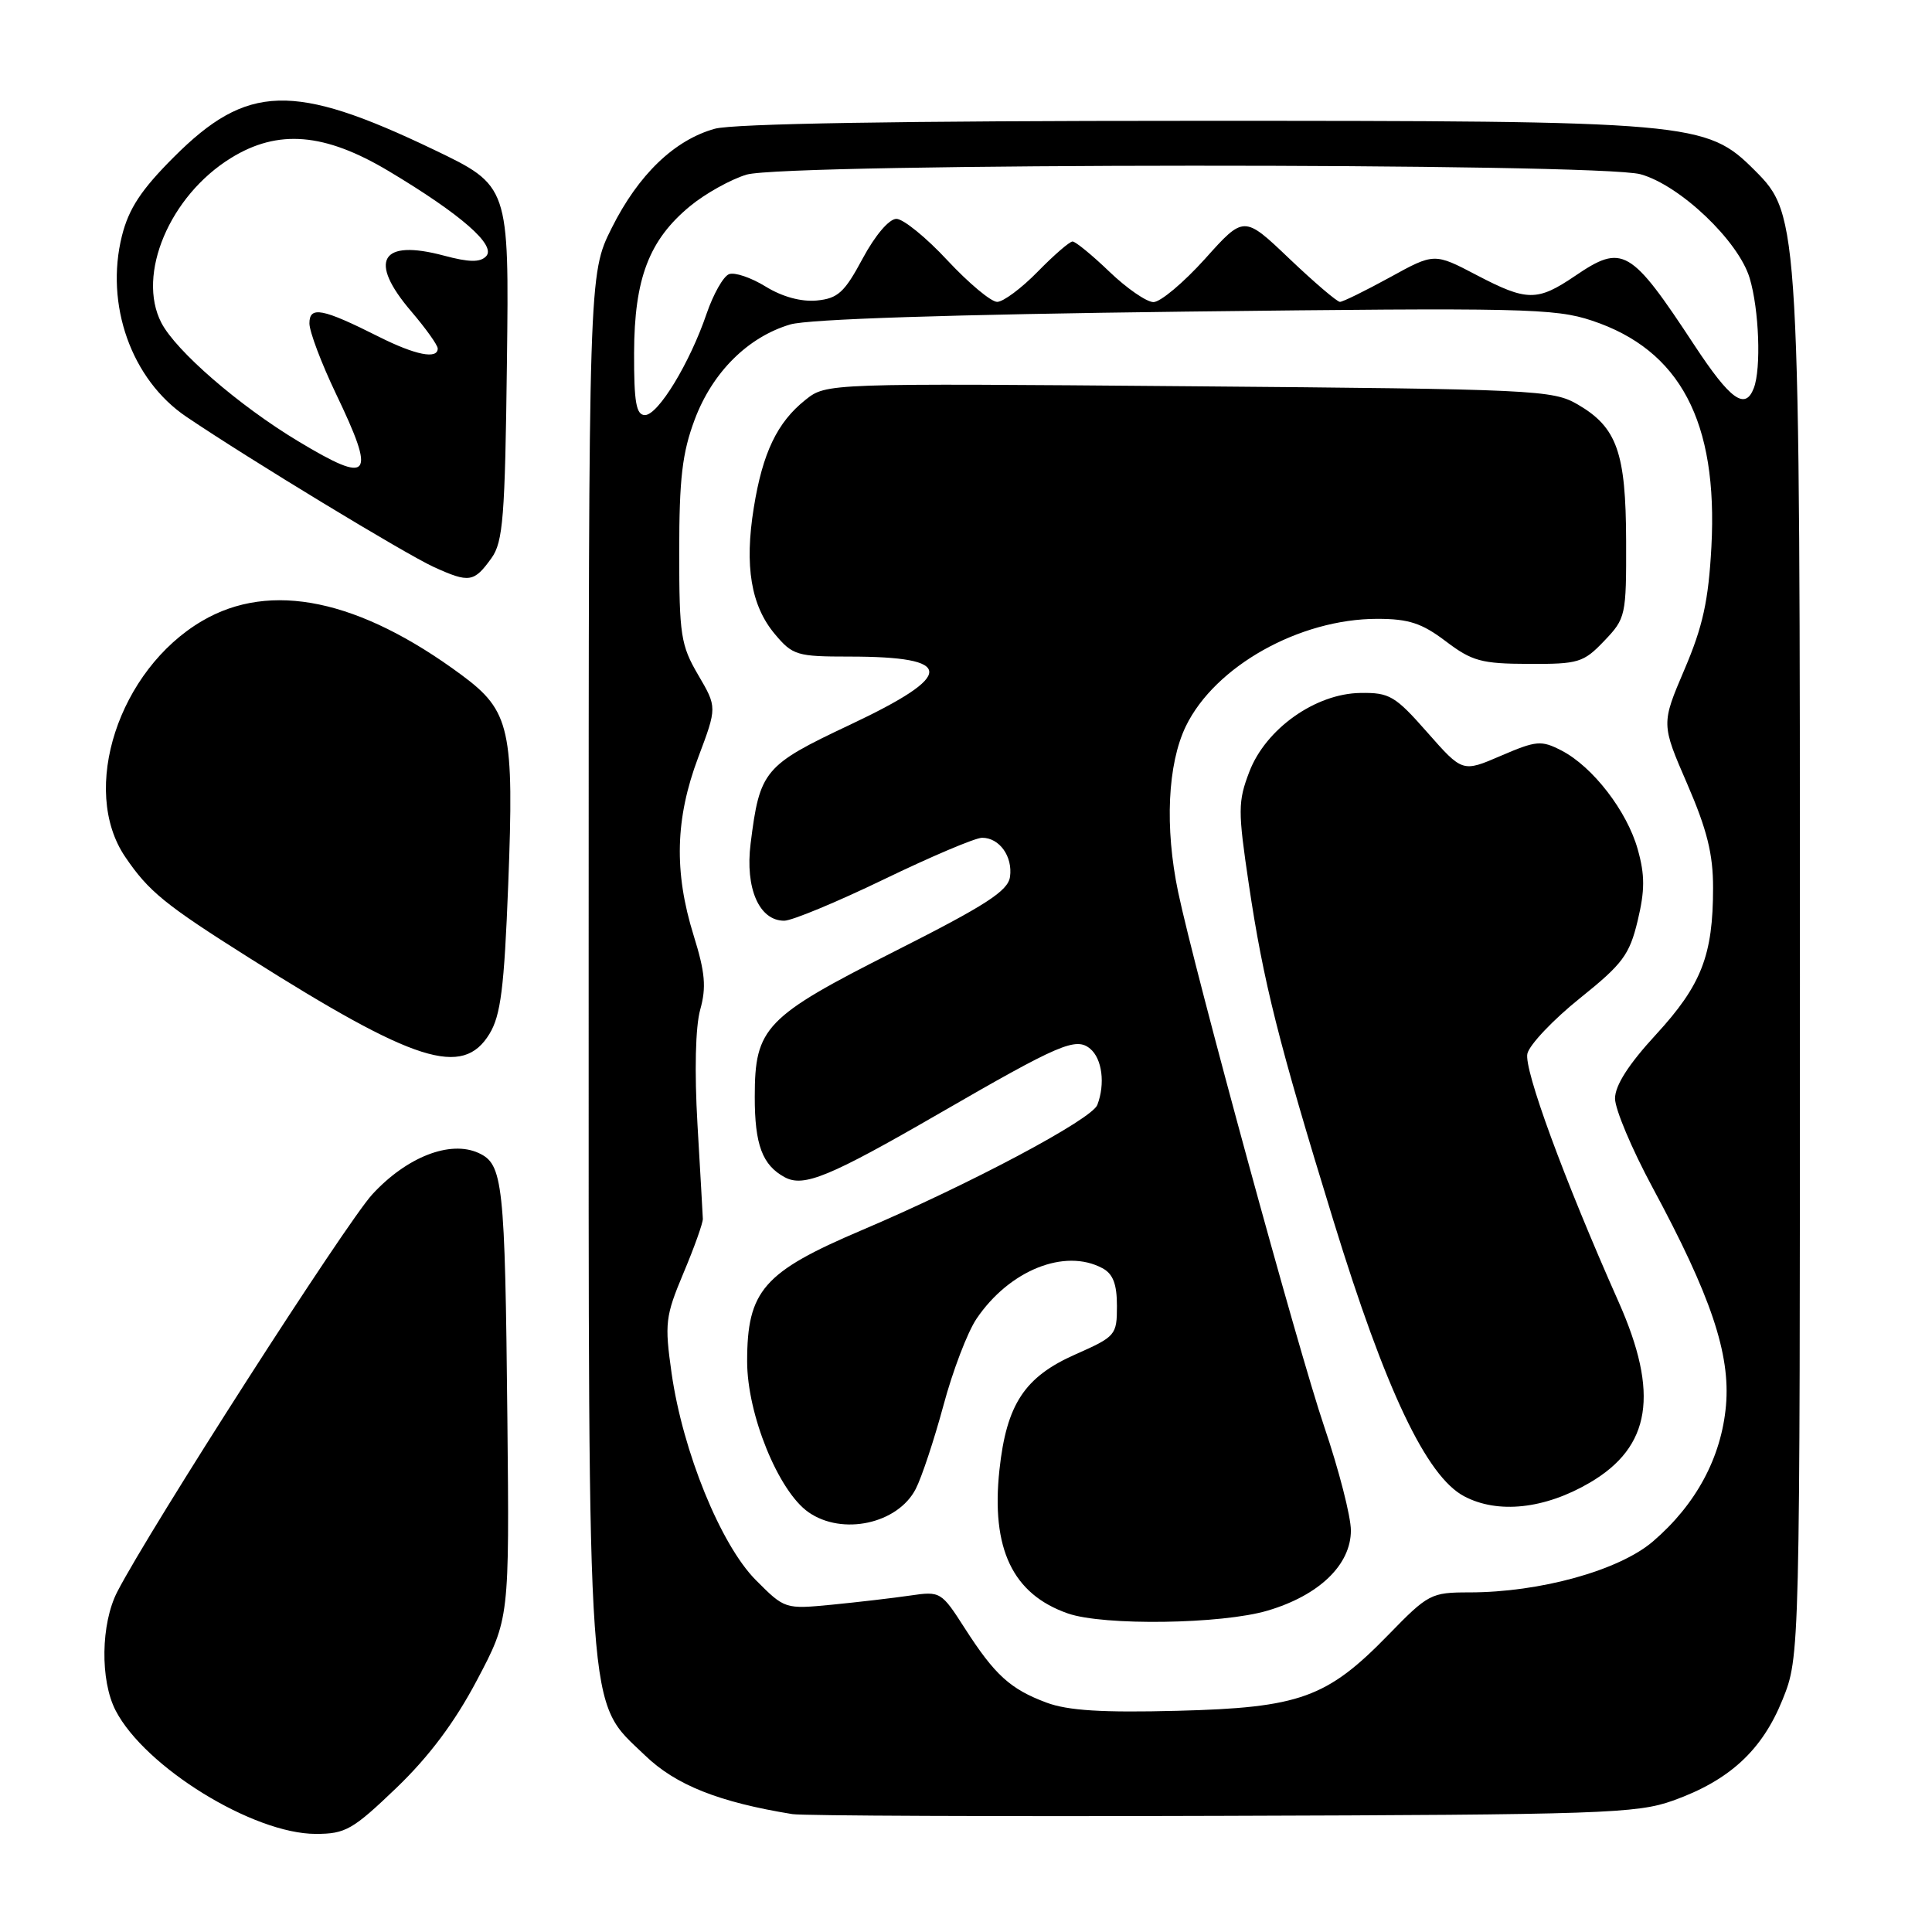 <?xml version="1.0" encoding="UTF-8" standalone="no"?>
<!DOCTYPE svg PUBLIC "-//W3C//DTD SVG 1.1//EN" "http://www.w3.org/Graphics/SVG/1.1/DTD/svg11.dtd" >
<svg xmlns="http://www.w3.org/2000/svg" xmlns:xlink="http://www.w3.org/1999/xlink" version="1.1" viewBox="0 0 256 256">
 <g >
 <path fill="currentColor"
d=" M 52.53 236.90 C 56.86 232.74 60.26 228.20 63.19 222.65 C 67.50 214.50 67.50 214.50 67.23 188.00 C 66.91 156.54 66.66 154.26 63.40 152.77 C 59.64 151.06 53.90 153.30 49.34 158.25 C 45.83 162.07 19.91 202.46 15.54 210.92 C 13.36 215.15 13.25 222.65 15.32 226.65 C 19.20 234.15 33.55 243.00 41.84 243.00 C 45.78 243.00 46.74 242.45 52.53 236.90 Z  M 221.68 238.59 C 229.15 235.92 233.48 231.94 236.19 225.23 C 238.50 219.50 238.50 219.50 238.50 129.50 C 238.50 29.21 238.46 28.53 232.51 22.57 C 226.08 16.14 224.44 16.00 157.93 16.01 C 119.55 16.01 97.16 16.38 94.72 17.06 C 89.36 18.55 84.58 23.15 81.05 30.22 C 78.00 36.32 78.00 36.32 78.00 126.98 C 78.00 229.64 77.68 225.11 85.47 232.60 C 89.54 236.53 95.26 238.80 105.00 240.38 C 106.38 240.60 132.02 240.71 162.00 240.61 C 212.26 240.46 216.90 240.30 221.68 238.59 Z  M 64.86 136.99 C 66.35 134.54 66.81 130.91 67.34 117.24 C 68.14 96.64 67.60 94.21 61.19 89.46 C 47.60 79.40 35.85 76.95 26.78 82.28 C 15.72 88.77 10.55 104.64 16.59 113.54 C 19.70 118.12 21.83 119.86 32.97 126.89 C 55.01 140.82 61.31 142.82 64.86 136.99 Z  M 65.13 73.94 C 66.66 71.81 66.92 68.50 67.17 48.06 C 67.46 24.62 67.46 24.62 57.48 19.83 C 38.87 10.91 32.74 11.09 23.02 20.83 C 18.71 25.14 17.07 27.63 16.16 31.24 C 13.88 40.36 17.41 50.30 24.69 55.22 C 33.03 60.86 53.73 73.42 57.50 75.14 C 62.19 77.27 62.81 77.17 65.13 73.94 Z  M 138.68 225.61 C 133.87 223.82 131.82 221.95 127.85 215.77 C 124.73 210.90 124.61 210.83 120.59 211.42 C 118.34 211.75 113.69 212.29 110.25 212.63 C 104.01 213.23 103.99 213.22 100.15 209.37 C 95.49 204.68 90.47 192.33 88.99 181.96 C 88.05 175.33 88.16 174.42 90.57 168.67 C 92.00 165.28 93.15 162.05 93.13 161.50 C 93.11 160.95 92.79 155.32 92.42 149.00 C 92.01 141.96 92.15 136.06 92.78 133.79 C 93.61 130.82 93.44 128.86 91.91 123.95 C 89.29 115.53 89.47 108.46 92.51 100.38 C 95.02 93.71 95.02 93.71 92.51 89.43 C 90.21 85.50 90.00 84.15 90.00 73.11 C 90.00 63.43 90.40 60.00 92.05 55.60 C 94.40 49.33 99.09 44.66 104.72 42.99 C 107.14 42.28 125.98 41.67 157.06 41.29 C 201.73 40.76 206.04 40.85 210.93 42.48 C 222.63 46.36 227.65 55.87 226.77 72.44 C 226.38 79.61 225.64 83.00 223.20 88.71 C 220.12 95.93 220.12 95.93 223.56 103.86 C 226.19 109.93 227.00 113.18 226.99 117.65 C 226.99 126.58 225.45 130.53 219.43 137.08 C 215.79 141.03 214.00 143.83 214.00 145.56 C 214.00 146.97 216.23 152.26 218.95 157.31 C 226.72 171.73 229.30 179.39 228.70 186.25 C 228.09 193.12 224.73 199.36 219.01 204.26 C 214.52 208.10 204.06 211.00 194.69 211.00 C 189.62 211.00 189.24 211.20 183.97 216.62 C 175.83 224.98 172.23 226.28 156.00 226.69 C 146.06 226.95 141.49 226.66 138.68 225.61 Z  M 167.98 213.41 C 174.80 211.39 179.00 207.34 179.00 202.79 C 179.00 200.95 177.41 194.76 175.47 189.05 C 172.04 178.97 158.35 128.86 156.11 118.20 C 154.32 109.64 154.71 101.24 157.13 96.23 C 160.98 88.29 172.18 82.00 182.50 82.00 C 186.66 82.00 188.40 82.57 191.57 84.97 C 195.05 87.61 196.30 87.95 202.56 87.97 C 209.16 88.00 209.82 87.80 212.56 84.93 C 215.42 81.94 215.50 81.60 215.47 71.68 C 215.44 59.95 214.26 56.62 209.05 53.59 C 205.75 51.67 203.47 51.56 157.55 51.18 C 109.50 50.78 109.50 50.78 106.73 52.98 C 102.99 55.95 101.05 59.99 99.88 67.28 C 98.63 75.02 99.51 80.26 102.68 84.03 C 105.03 86.83 105.61 87.00 112.51 87.00 C 126.63 87.00 126.67 89.41 112.64 96.03 C 101.23 101.41 100.67 102.08 99.46 111.78 C 98.72 117.70 100.59 122.00 103.91 122.00 C 104.94 122.00 110.89 119.53 117.14 116.51 C 123.39 113.49 129.23 111.01 130.13 111.01 C 132.43 111.00 134.21 113.49 133.83 116.19 C 133.56 118.06 130.65 119.94 118.54 126.06 C 101.36 134.74 100.01 136.14 100.01 145.32 C 100.00 151.69 101.02 154.40 104.00 156.00 C 106.51 157.34 109.93 155.93 124.42 147.56 C 140.39 138.33 142.56 137.39 144.45 138.96 C 146.04 140.28 146.47 143.62 145.40 146.41 C 144.66 148.33 128.51 156.92 114.18 163.01 C 101.15 168.55 99.00 171.01 99.00 180.40 C 99.00 187.41 103.14 197.58 107.12 200.37 C 111.60 203.51 118.96 201.92 121.34 197.29 C 122.13 195.76 123.78 190.78 125.01 186.23 C 126.23 181.67 128.20 176.51 129.39 174.75 C 133.72 168.33 141.08 165.36 146.07 168.04 C 147.48 168.79 148.00 170.14 148.00 173.05 C 148.00 176.91 147.83 177.10 142.53 179.45 C 135.75 182.44 133.37 186.07 132.43 194.77 C 131.31 205.22 134.18 211.24 141.50 213.79 C 146.22 215.44 161.91 215.22 167.98 213.41 Z  M 210.66 196.46 C 218.76 191.71 219.88 184.67 214.47 172.50 C 207.22 156.19 201.88 141.63 202.39 139.60 C 202.69 138.40 205.82 135.10 209.35 132.27 C 215.02 127.72 215.91 126.53 217.00 122.00 C 217.96 117.98 217.97 115.96 217.01 112.55 C 215.60 107.49 211.05 101.59 206.91 99.45 C 204.23 98.07 203.59 98.12 198.89 100.14 C 193.79 102.34 193.79 102.34 189.13 97.05 C 184.86 92.20 184.12 91.76 180.26 91.82 C 174.30 91.90 167.71 96.58 165.54 102.27 C 164.03 106.22 164.02 107.40 165.48 117.20 C 167.40 130.11 169.37 137.97 176.70 161.79 C 183.59 184.20 189.00 195.61 194.00 198.26 C 198.47 200.63 204.69 199.96 210.66 196.46 Z  M 84.02 46.75 C 84.05 36.91 86.00 31.80 91.43 27.32 C 93.45 25.65 96.83 23.77 98.92 23.14 C 104.08 21.59 211.83 21.55 217.38 23.09 C 222.61 24.54 230.36 31.92 231.84 36.85 C 233.09 41.02 233.38 48.84 232.39 51.42 C 231.25 54.40 229.29 52.99 224.52 45.75 C 216.05 32.87 215.01 32.27 208.69 36.57 C 203.70 39.95 202.33 39.94 195.68 36.46 C 190.05 33.51 190.05 33.51 184.15 36.76 C 180.90 38.54 177.93 40.00 177.55 40.00 C 177.17 40.00 174.15 37.42 170.84 34.27 C 164.83 28.54 164.83 28.54 159.67 34.30 C 156.82 37.46 153.75 40.04 152.83 40.03 C 151.91 40.01 149.29 38.20 147.00 36.00 C 144.71 33.80 142.51 32.00 142.12 32.00 C 141.73 32.00 139.65 33.80 137.50 36.00 C 135.35 38.20 132.93 40.00 132.13 40.00 C 131.32 40.00 128.36 37.52 125.54 34.50 C 122.73 31.47 119.68 29.00 118.78 29.00 C 117.81 29.00 115.96 31.18 114.31 34.25 C 111.90 38.75 111.03 39.55 108.22 39.82 C 106.16 40.01 103.66 39.33 101.45 37.97 C 99.52 36.78 97.34 36.04 96.60 36.33 C 95.85 36.61 94.52 38.97 93.63 41.56 C 91.41 48.09 87.21 55.00 85.46 55.00 C 84.30 55.00 84.00 53.32 84.02 46.75 Z  M 39.50 58.46 C 31.66 53.74 23.32 46.51 21.38 42.77 C 18.08 36.39 22.48 25.95 30.60 20.94 C 36.84 17.08 43.03 17.60 51.52 22.68 C 61.11 28.42 65.80 32.52 64.41 33.96 C 63.61 34.79 62.14 34.76 58.82 33.87 C 50.44 31.63 48.74 34.54 54.50 41.27 C 56.42 43.52 58.00 45.73 58.00 46.18 C 58.00 47.64 55.04 47.05 50.22 44.63 C 42.70 40.85 41.00 40.52 41.00 42.85 C 41.00 43.94 42.58 48.12 44.50 52.14 C 49.88 63.36 49.16 64.27 39.50 58.46 Z "/>
</g>
</svg>